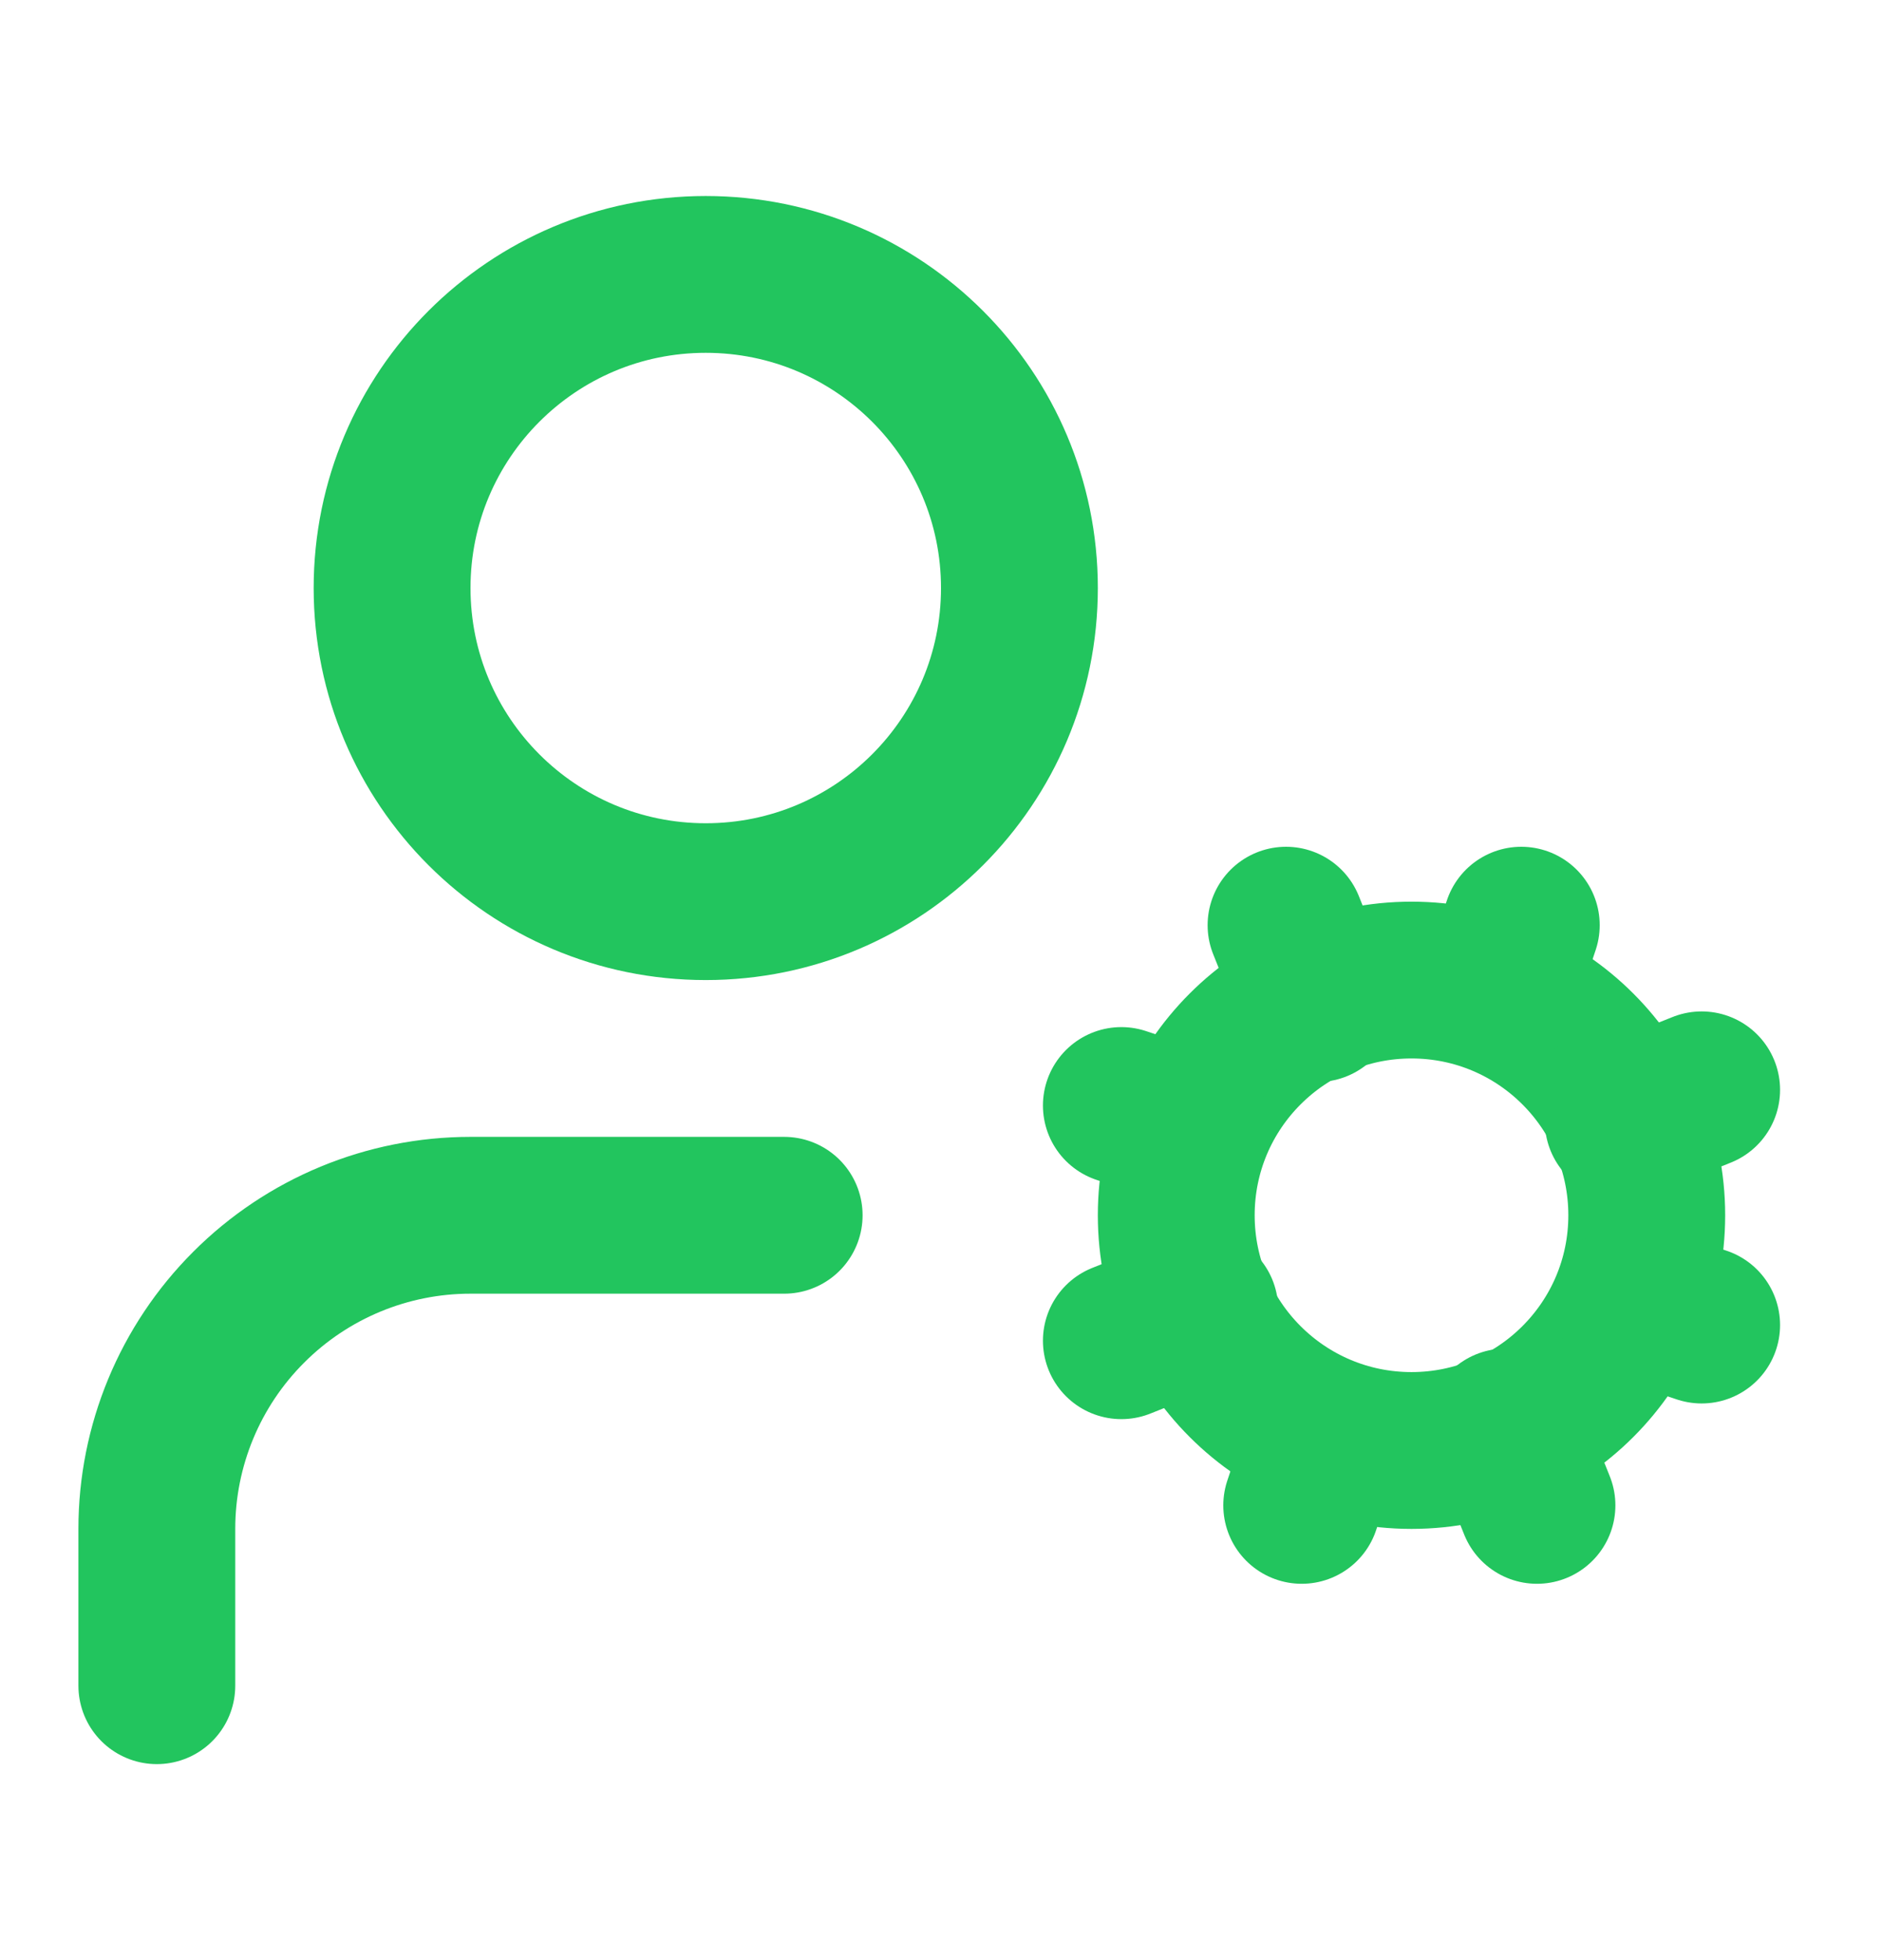 <svg width="24" height="25" viewBox="0 0 24 25" fill="none" xmlns="http://www.w3.org/2000/svg">
<path d="M18 18.5C19.657 18.5 21 17.157 21 15.5C21 13.843 19.657 12.5 18 12.5C16.343 12.5 15 13.843 15 15.5C15 17.157 16.343 18.5 18 18.5Z" stroke="#22C55E" stroke-width="2" stroke-linecap="round" stroke-linejoin="round"/>
<path d="M9 11.5C11.209 11.5 13 9.709 13 7.5C13 5.291 11.209 3.5 9 3.5C6.791 3.5 5 5.291 5 7.5C5 9.709 6.791 11.5 9 11.5Z" stroke="#22C55E" stroke-width="2" stroke-linecap="round" stroke-linejoin="round"/>
<path d="M10 15.5H6C4.939 15.5 3.922 15.921 3.172 16.672C2.421 17.422 2 18.439 2 19.5V21.5" stroke="#22C55E" stroke-width="2" stroke-linecap="round" stroke-linejoin="round"/>
<path d="M21.7 16.9L20.8 16.6" stroke="#22C55E" stroke-width="2" stroke-linecap="round" stroke-linejoin="round"/>
<path d="M15.2 14.4L14.3 14.1" stroke="#22C55E" stroke-width="2" stroke-linecap="round" stroke-linejoin="round"/>
<path d="M16.6 19.2L16.9 18.3" stroke="#22C55E" stroke-width="2" stroke-linecap="round" stroke-linejoin="round"/>
<path d="M19.1 12.7L19.4 11.8" stroke="#22C55E" stroke-width="2" stroke-linecap="round" stroke-linejoin="round"/>
<path d="M19.6 19.2L19.2 18.2" stroke="#22C55E" stroke-width="2" stroke-linecap="round" stroke-linejoin="round"/>
<path d="M16.8 12.8L16.4 11.8" stroke="#22C55E" stroke-width="2" stroke-linecap="round" stroke-linejoin="round"/>
<path d="M14.3 17.1L15.3 16.7" stroke="#22C55E" stroke-width="2" stroke-linecap="round" stroke-linejoin="round"/>
<path d="M20.7 14.3L21.7 13.9" stroke="#22C55E" stroke-width="2" stroke-linecap="round" stroke-linejoin="round"/>
</svg>
